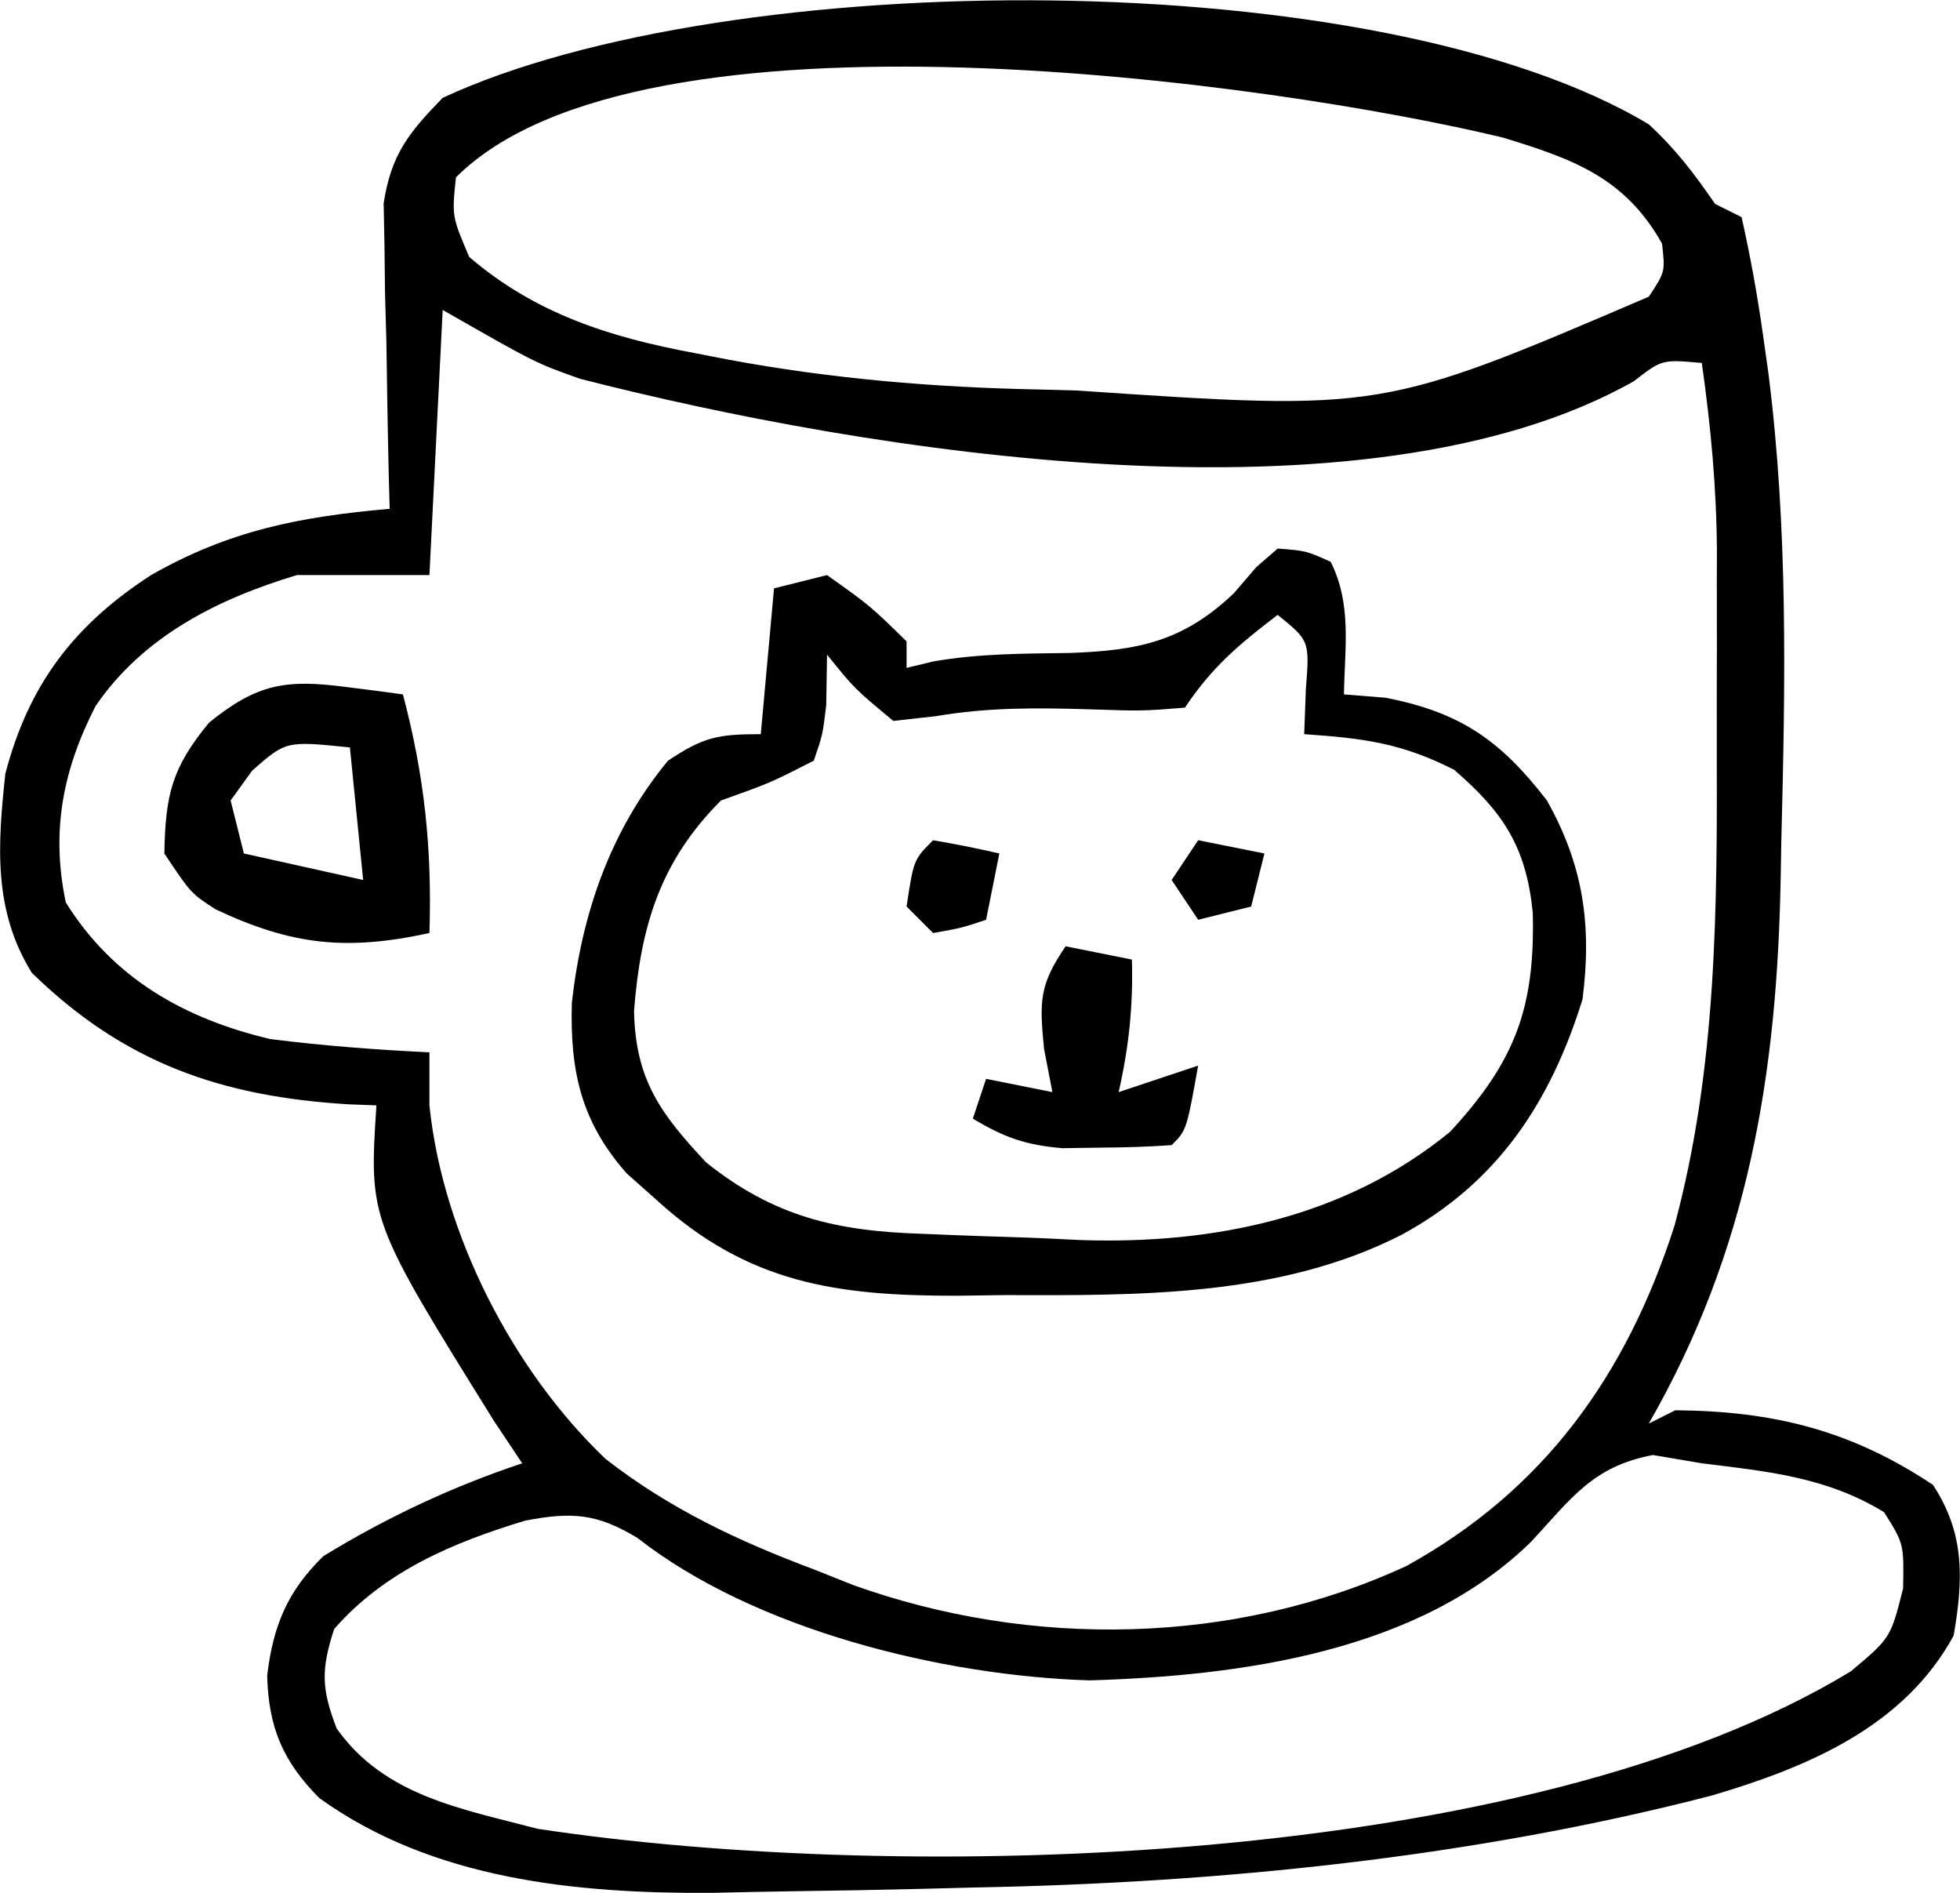 <svg version="1.1" xmlns="http://www.w3.org/2000/svg" viewBox="267.6 269.62 147.88 142.82">
<path d="M0 0 C2.045 1.889 3.406 3.686 5 6 C5.99 6.495 5.99 6.495 7 7 C7.676 9.998 8.196 12.901 8.625 15.938 C8.822 17.33 8.822 17.33 9.022 18.751 C10.515 30.488 10.303 42.196 10 54 C9.985 54.912 9.969 55.823 9.953 56.762 C9.683 71.641 7.54 84.867 0 98 C0.66 97.67 1.32 97.34 2 97 C9.394 97.054 15.267 98.512 21.438 102.625 C23.854 106.299 23.735 109.737 23 114 C19.239 120.896 11.97 123.926 4.75 126.062 C-13.285 130.732 -32.402 132.662 -51 133 C-52.186 133.031 -53.372 133.062 -54.594 133.094 C-57.982 133.177 -61.37 133.24 -64.759 133.283 C-66.744 133.312 -68.729 133.357 -70.714 133.403 C-80.939 133.464 -91.771 132.4 -100.312 126.25 C-103.068 123.473 -104.138 120.923 -104.242 117.012 C-103.784 113.204 -102.698 110.636 -100 108 C-95.241 105.09 -90.291 102.764 -85 101 C-85.701 99.948 -86.403 98.896 -87.125 97.812 C-96.558 82.649 -96.558 82.649 -96 74 C-96.69 73.974 -97.379 73.948 -98.09 73.922 C-107.723 73.34 -115.04 70.791 -122 64 C-124.924 59.287 -124.574 54.366 -124 49 C-122.248 42.265 -118.809 37.758 -113 34 C-107.065 30.615 -101.739 29.595 -95 29 C-95.021 28.239 -95.042 27.477 -95.063 26.693 C-95.147 23.233 -95.199 19.773 -95.25 16.312 C-95.284 15.114 -95.317 13.916 -95.352 12.682 C-95.364 11.525 -95.377 10.368 -95.391 9.176 C-95.412 8.113 -95.433 7.05 -95.454 5.954 C-94.888 2.272 -93.57 0.644 -91 -2 C-69.458 -12.007 -20.399 -12.248 0 0 Z M-90 4 C-90.306 6.933 -90.306 6.933 -89 10 C-84.007 14.289 -78.352 16.068 -72 17.25 C-71.167 17.413 -70.334 17.575 -69.475 17.743 C-61.669 19.193 -53.935 19.844 -46 20 C-44.579 20.039 -44.579 20.039 -43.13 20.078 C-20.15 21.637 -20.15 21.637 0 13 C1.239 11.129 1.239 11.129 1 9 C-1.81 3.991 -5.753 2.604 -11 1 C-28.102 -3.128 -76.044 -9.956 -90 4 Z M-91 14 C-91.33 20.6 -91.66 27.2 -92 34 C-95.3 34 -98.6 34 -102 34 C-107.989 35.803 -113.591 38.615 -117.188 43.875 C-119.659 48.698 -120.564 53.305 -119.438 58.688 C-115.863 64.437 -110.451 67.478 -104 69 C-100.005 69.505 -96.021 69.806 -92 70 C-92 71.32 -92 72.64 -92 74 C-91.008 83.673 -85.722 94.008 -78.688 100.688 C-73.868 104.436 -68.694 106.867 -63 109 C-62.013 109.393 -61.025 109.786 -60.008 110.191 C-46.633 114.978 -31.265 114.748 -18.289 108.746 C-7.873 103.006 -1.669 94.307 1.938 83.082 C5.157 71.118 5.162 59.101 5.13 46.802 C5.125 44.307 5.13 41.813 5.137 39.318 C5.136 37.708 5.135 36.098 5.133 34.488 C5.136 33.388 5.136 33.388 5.139 32.265 C5.117 27.432 4.678 22.787 4 18 C0.998 17.728 0.998 17.728 -1.125 19.375 C-21.458 30.868 -59.184 24.694 -80.625 19.195 C-84 18 -84 18 -91 14 Z M-8.859 106.898 C-17.351 115.235 -30.764 117.031 -42.188 117.375 C-53.303 117.033 -67.451 113.566 -76.312 106.625 C-79.376 104.772 -81.272 104.656 -84.777 105.324 C-90.262 106.992 -95.373 109.141 -99.188 113.5 C-100.183 116.565 -100.157 117.992 -99 121 C-95.405 126.093 -89.558 127.062 -83.836 128.57 C-56.265 132.748 -9.208 131.566 15.25 116.688 C18.245 114.171 18.245 114.171 19.188 110.438 C19.249 107.067 19.249 107.067 17.75 104.688 C13.44 102.043 8.961 101.608 4 101 C2.783 100.794 1.566 100.588 0.312 100.375 C-4.21 101.228 -5.803 103.597 -8.859 106.898 Z " fill="#000000" transform="translate(392,279)"/>
<path d="M0 0 C2.145 0.164 2.145 0.164 4 1 C5.607 4.215 5.057 7.436 5 11 C6.031 11.082 7.062 11.165 8.125 11.25 C13.776 12.344 16.813 14.46 20.312 19 C23.061 23.886 23.712 28.395 23 34 C20.585 41.758 16.611 47.811 9.375 51.75 C0.15 56.473 -10.574 56.341 -20.688 56.312 C-21.859 56.329 -23.03 56.345 -24.236 56.361 C-33.259 56.366 -39.974 55.436 -46.875 49.125 C-47.615 48.468 -48.355 47.81 -49.117 47.133 C-52.564 43.229 -53.401 39.42 -53.254 34.246 C-52.489 27.477 -50.342 21.263 -46 16 C-43.327 14.218 -42.262 14 -39 14 C-38.67 10.37 -38.34 6.74 -38 3 C-36.68 2.67 -35.36 2.34 -34 2 C-30.75 4.312 -30.75 4.312 -28 7 C-28 7.66 -28 8.32 -28 9 C-27.326 8.838 -26.652 8.675 -25.957 8.508 C-22.503 7.915 -19.19 7.925 -15.688 7.875 C-10.539 7.691 -7.15 7.024 -3.312 3.375 C-2.752 2.723 -2.191 2.07 -1.613 1.398 C-1.081 0.937 -0.549 0.475 0 0 Z M0 5 C-2.908 7.219 -4.953 8.93 -7 12 C-10.23 12.258 -10.23 12.258 -14.188 12.125 C-18.22 12.004 -21.821 11.97 -25.805 12.645 C-26.859 12.762 -27.914 12.879 -29 13 C-31.938 10.562 -31.938 10.562 -34 8 C-34.021 9.258 -34.041 10.516 -34.062 11.812 C-34.328 14.039 -34.328 14.039 -35 16 C-38.312 17.688 -38.312 17.688 -42 19 C-46.603 23.603 -48.065 28.505 -48.562 34.875 C-48.461 40.042 -46.581 42.621 -43.117 46.309 C-37.982 50.411 -33.264 51.488 -26.812 51.688 C-26.061 51.719 -25.309 51.75 -24.534 51.782 C-23.037 51.841 -21.538 51.892 -20.04 51.937 C-18.315 51.99 -16.591 52.072 -14.867 52.16 C-4.85 52.496 5.109 50.462 13 44 C17.93 38.681 19.425 34.625 19.246 27.469 C18.753 22.52 17.028 19.885 13.312 16.688 C9.329 14.658 6.432 14.306 2 14 C2.041 12.886 2.083 11.773 2.125 10.625 C2.411 6.956 2.411 6.956 0 5 Z " fill="#000000" transform="translate(364,311)"/>
<path d="M0 0 C0.808 0.102 1.616 0.204 2.449 0.309 C3.064 0.392 3.679 0.476 4.312 0.562 C5.94 6.71 6.514 12.203 6.312 18.562 C0.073 19.919 -4.063 19.496 -9.84 16.766 C-11.688 15.562 -11.688 15.562 -13.688 12.562 C-13.606 8.161 -13.141 6.112 -10.312 2.688 C-6.671 -0.261 -4.492 -0.586 0 0 Z M-7.062 6.312 C-7.599 7.055 -8.135 7.798 -8.688 8.562 C-8.357 9.883 -8.027 11.203 -7.688 12.562 C-3.232 13.553 -3.232 13.553 1.312 14.562 C0.983 11.262 0.652 7.963 0.312 4.562 C-4.508 4.068 -4.508 4.068 -7.062 6.312 Z " fill="#000000" transform="translate(293.688,321.438)"/>
<path d="M0 0 C1.65 0.33 3.3 0.66 5 1 C5.1 4.492 4.778 7.594 4 11 C5.98 10.34 7.96 9.68 10 9 C9.125 13.875 9.125 13.875 8 15 C6.233 15.126 4.459 15.176 2.688 15.188 C1.722 15.202 0.756 15.216 -0.238 15.23 C-3.015 14.999 -4.635 14.421 -7 13 C-6.67 12.01 -6.34 11.02 -6 10 C-4.35 10.33 -2.7 10.66 -1 11 C-1.206 9.928 -1.413 8.855 -1.625 7.75 C-1.988 4.124 -1.984 2.917 0 0 Z " fill="#000000" transform="translate(348,341)"/>
<path d="M0 0 C1.675 0.286 3.344 0.618 5 1 C4.67 2.65 4.34 4.3 4 6 C2.125 6.625 2.125 6.625 0 7 C-0.66 6.34 -1.32 5.68 -2 5 C-1.464 1.464 -1.464 1.464 0 0 Z " fill="#000000" transform="translate(338,333)"/>
<path d="M0 0 C1.65 0.33 3.3 0.66 5 1 C4.67 2.32 4.34 3.64 4 5 C2.68 5.33 1.36 5.66 0 6 C-0.66 5.01 -1.32 4.02 -2 3 C-1.34 2.01 -0.68 1.02 0 0 Z " fill="#000000" transform="translate(358,333)"/>
</svg>